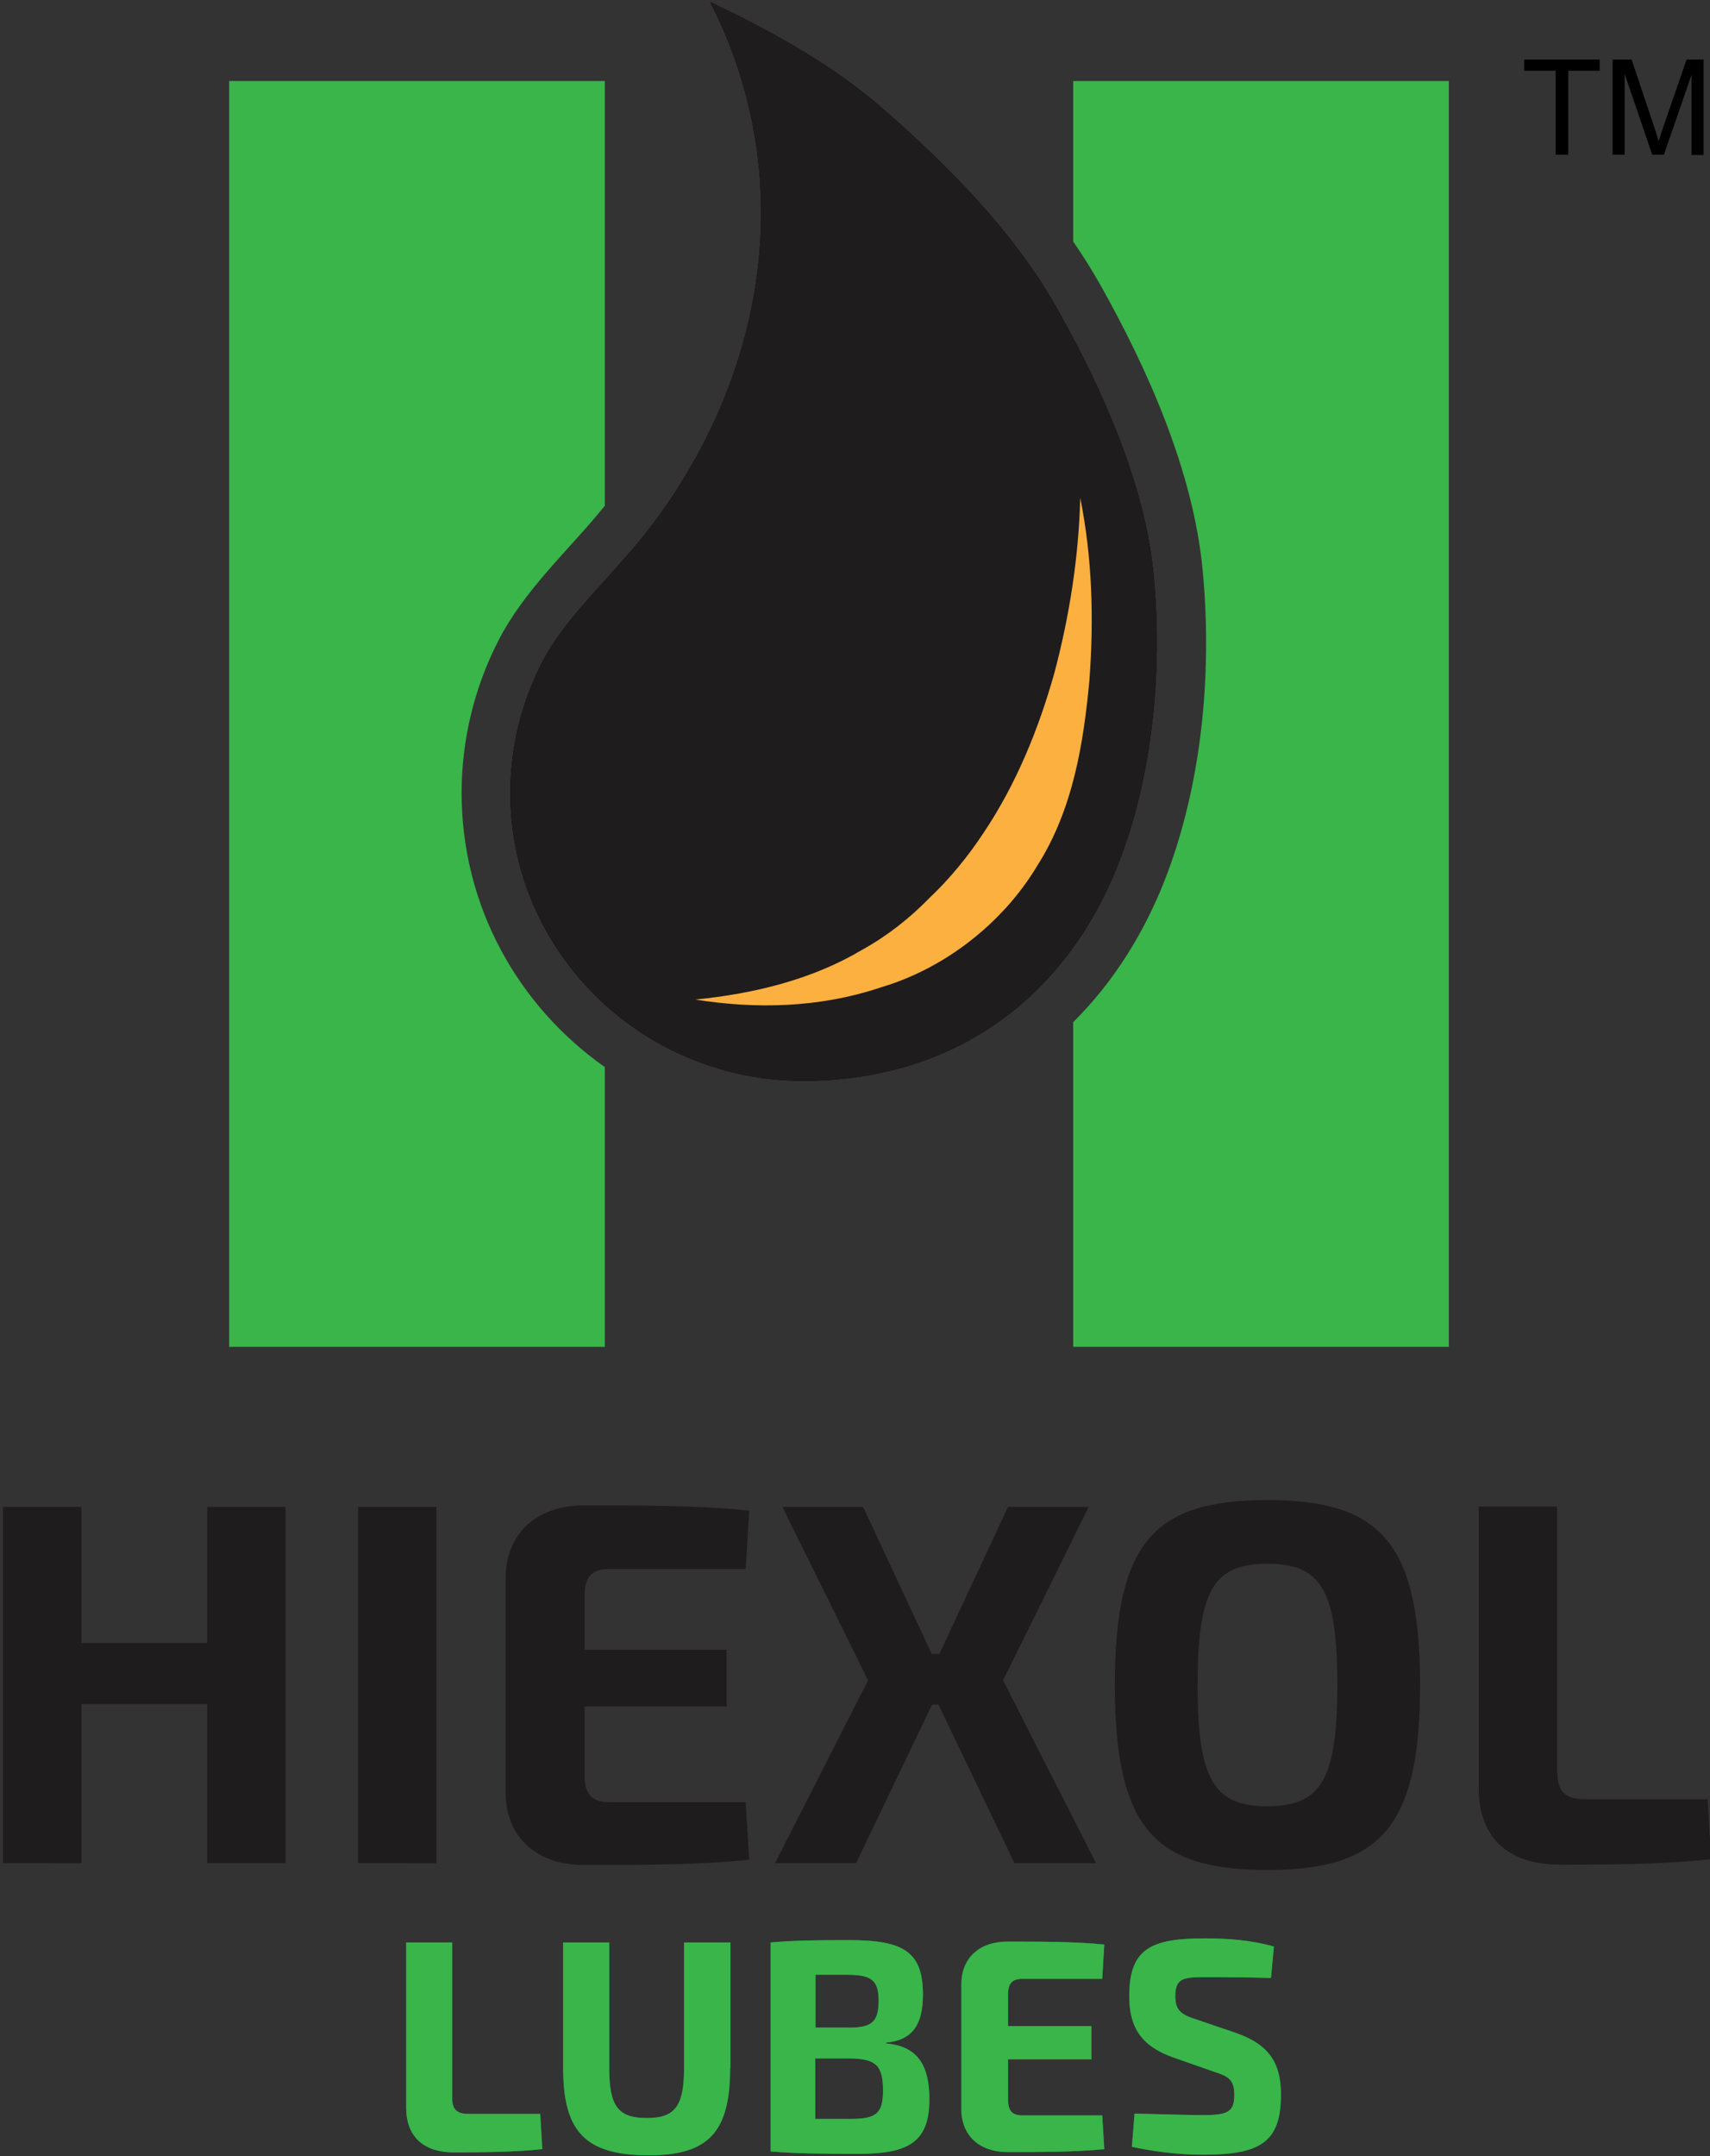 <?xml version="1.0" encoding="utf-8"?>
<!-- Generator: Adobe Illustrator 24.0.1, SVG Export Plug-In . SVG Version: 6.00 Build 0)  -->
<svg version="1.1" id="Layer_1" xmlns="http://www.w3.org/2000/svg" xmlns:xlink="http://www.w3.org/1999/xlink" x="0px" y="0px"
	 viewBox="0 0 58.27 73.45" style="enable-background:new 0 0 58.27 73.45;" xml:space="preserve">
<rect x="0" y="0" width="58.27" height="73.45" fill="#333333" stroke="none"/>
<style type="text/css">
	.st0{fill:#39B54A;}
	.st1{fill:#1F1C1D;}
	.st2{fill:#FBB040;}
	.st3{fill:url(#SVGID_1_);}
	.st4{fill:url(#SVGID_2_);}
	.st5{fill:url(#SVGID_3_);}
	.st6{fill:url(#SVGID_4_);}
	.st7{fill:url(#SVGID_5_);}
	.st8{fill:url(#SVGID_6_);}
	.st9{fill:url(#SVGID_7_);}
	.st10{fill:url(#SVGID_8_);}
	.st11{fill:url(#SVGID_9_);}
	.st12{fill:url(#SVGID_10_);}
	.st13{fill:url(#SVGID_11_);}
	.st14{fill:url(#SVGID_12_);}
	.st15{fill:url(#SVGID_13_);}
	.st16{fill:url(#SVGID_14_);}
	.st17{fill:url(#SVGID_15_);}
	.st18{fill:none;}
</style>
<g>
	<g>
		<path class="st0" d="M15.73,27.01c0-1.8,0.43-3.58,1.25-5.18c0.9-1.76,2.4-3.08,3.63-4.6V2.76H7.81v43.12h12.8v-9.53
			C17.65,34.27,15.73,30.86,15.73,27.01z"/>
		<path d="M27.37,36.82c-5.5,0-9.98-4.4-9.98-9.81c0-1.53,0.37-3.06,1.07-4.42c0.52-1.02,1.33-1.91,2.19-2.86
			c0.58-0.65,1.19-1.32,1.73-2.06c3.89-5.32,4.64-11.77,1.99-17.26c-0.06-0.12-0.11-0.23-0.17-0.34c2.21,1.05,4.26,2.19,6.02,3.75
			c1.89,1.67,4.25,3.94,5.79,6.67c1.95,3.46,3.06,6.51,3.3,9.09c0.32,3.4-0.07,6.8-1.1,9.58C36.41,34.02,32.46,36.82,27.37,36.82z"
			/>
		<path class="st1" d="M27.37,36.82c-5.5,0-9.98-4.4-9.98-9.81c0-1.53,0.37-3.06,1.07-4.42c0.52-1.02,1.33-1.91,2.19-2.86
			c0.58-0.65,1.19-1.32,1.73-2.06c3.89-5.32,4.64-11.77,1.99-17.26c-0.06-0.12-0.11-0.23-0.17-0.34c2.21,1.05,4.26,2.19,6.02,3.75
			c1.89,1.67,4.25,3.94,5.79,6.67c1.95,3.46,3.06,6.51,3.3,9.09c0.32,3.4-0.07,6.8-1.1,9.58C36.41,34.02,32.46,36.82,27.37,36.82z"
			/>
		<path class="st0" d="M36.57,2.76v5.47c0.32,0.46,0.62,0.94,0.9,1.43c1.64,2.91,3.19,6.39,3.51,9.75
			c0.32,3.34,0.02,7.05-1.19,10.31c-0.75,2.01-1.84,3.73-3.22,5.1v11.06h12.8V2.76H36.57z"/>
		<g>
			<path class="st2" d="M36.81,16.96c0.41,2.03,0.47,4.13,0.31,6.25c-0.2,2.1-0.55,4.36-1.78,6.29c-1.17,1.95-3.15,3.49-5.31,4.13
				c-2.14,0.72-4.32,0.74-6.34,0.42c2.02-0.2,4-0.69,5.68-1.69c0.85-0.47,1.62-1.07,2.3-1.77c0.7-0.66,1.32-1.42,1.86-2.24
				c1.09-1.63,1.86-3.5,2.4-5.43C36.44,21,36.76,18.98,36.81,16.96z"/>
		</g>
	</g>
	<g>
		<g>
			<g>
				<path class="st1" d="M9.74,63.47H7.06v-5.42H2.77v5.42H0.1V51.33h2.67v4.64h4.29v-4.64h2.67V63.47z"/>
				<path class="st1" d="M12.2,63.47V51.33h2.67v12.14H12.2z"/>
				<path class="st1" d="M25.53,63.35c-1.65,0.18-3.75,0.18-5.63,0.18c-1.62,0-2.66-0.95-2.67-2.45v-7.35
					c0.02-1.5,1.06-2.45,2.67-2.45c1.88,0,3.98,0,5.63,0.18l-0.12,1.99h-4.66c-0.58,0-0.83,0.26-0.83,0.9v1.85h4.84v1.93h-4.84v2.34
					c0,0.65,0.25,0.92,0.83,0.92h4.66L25.53,63.35z"/>
				<path class="st1" d="M31.76,58.07l-2.59,5.4h-2.76l3.17-6.23l-2.92-5.91h2.75l2.34,5.01h0.26l2.34-5.01h2.75l-2.92,5.91
					l3.17,6.23h-2.78l-2.59-5.4H31.76z"/>
				<path class="st1" d="M48.39,57.4c0,4.87-1.37,6.3-5.21,6.3c-3.83,0-5.19-1.42-5.19-6.3c0-4.87,1.35-6.3,5.19-6.3
					C47.02,51.1,48.39,52.53,48.39,57.4z M40.81,57.4c0,3.22,0.55,4.13,2.38,4.13c1.83,0,2.38-0.92,2.38-4.13
					c0-3.22-0.54-4.13-2.38-4.13C41.35,53.27,40.81,54.18,40.81,57.4z"/>
				<path class="st1" d="M53.07,60.39c0,0.63,0.26,0.9,0.95,0.9h4.17l0.12,2.04c-1.62,0.18-3.41,0.19-5.14,0.19
					c-1.95,0-2.78-1.09-2.78-2.59v-9.61h2.67V60.39z"/>
			</g>
		</g>
		<g>
			<g>
				<linearGradient id="SVGID_1_" gradientUnits="userSpaceOnUse" x1="28.744" y1="409.884" x2="28.744" y2="378.627">
					<stop  offset="0" style="stop-color:#FFF33B"/>
					<stop  offset="0.059" style="stop-color:#FFE029"/>
					<stop  offset="0.13" style="stop-color:#FFD218"/>
					<stop  offset="0.203" style="stop-color:#FEC90F"/>
					<stop  offset="0.281" style="stop-color:#FDC70C"/>
					<stop  offset="0.416" style="stop-color:#F3903F"/>
					<stop  offset="0.613" style="stop-color:#B77E3E"/>
					<stop  offset="0.83" style="stop-color:#ED683C"/>
					<stop  offset="1" style="stop-color:#009444"/>
				</linearGradient>
				<path class="st3" d="M15.41,71.48c0,0.37,0.15,0.53,0.56,0.53h2.44l0.07,1.2c-0.95,0.1-2,0.11-3.01,0.11
					c-1.14,0-1.63-0.64-1.63-1.52v-5.63h1.57V71.48z"/>
				<linearGradient id="SVGID_2_" gradientUnits="userSpaceOnUse" x1="28.744" y1="409.884" x2="28.744" y2="378.627">
					<stop  offset="0" style="stop-color:#FFF33B"/>
					<stop  offset="0.059" style="stop-color:#FFE029"/>
					<stop  offset="0.13" style="stop-color:#FFD218"/>
					<stop  offset="0.203" style="stop-color:#FEC90F"/>
					<stop  offset="0.281" style="stop-color:#FDC70C"/>
					<stop  offset="0.416" style="stop-color:#F3903F"/>
					<stop  offset="0.613" style="stop-color:#B77E3E"/>
					<stop  offset="0.83" style="stop-color:#ED683C"/>
					<stop  offset="1" style="stop-color:#009444"/>
				</linearGradient>
				<path class="st4" d="M24.88,70.45c0,2.18-0.74,2.97-2.77,2.97c-2.15,0-2.92-0.79-2.92-2.97v-4.28h1.57v4.28
					c0,1.31,0.31,1.7,1.28,1.7c0.95,0,1.27-0.39,1.27-1.7v-4.28h1.58V70.45z"/>
				<linearGradient id="SVGID_3_" gradientUnits="userSpaceOnUse" x1="28.744" y1="409.884" x2="28.744" y2="378.627">
					<stop  offset="0" style="stop-color:#FFF33B"/>
					<stop  offset="0.059" style="stop-color:#FFE029"/>
					<stop  offset="0.13" style="stop-color:#FFD218"/>
					<stop  offset="0.203" style="stop-color:#FEC90F"/>
					<stop  offset="0.281" style="stop-color:#FDC70C"/>
					<stop  offset="0.416" style="stop-color:#F3903F"/>
					<stop  offset="0.613" style="stop-color:#B77E3E"/>
					<stop  offset="0.83" style="stop-color:#ED683C"/>
					<stop  offset="1" style="stop-color:#009444"/>
				</linearGradient>
				<path class="st5" d="M30.19,69.61c1.09,0.09,1.48,0.76,1.48,1.9c0,1.46-0.71,1.86-2.41,1.86c-1.36,0-2.1-0.01-3-0.08v-7.12
					c0.8-0.07,1.48-0.08,2.67-0.08c1.86,0,2.52,0.39,2.52,1.86c0,1.02-0.36,1.55-1.25,1.63V69.61z M28.85,67.27h-1.06v1.8h1.15
					c0.76,0,1-0.19,1-0.92C29.94,67.44,29.68,67.27,28.85,67.27z M28.99,72.18c0.86,0,1.1-0.18,1.1-0.97c0-0.87-0.26-1.08-1.15-1.09
					h-1.16v2.06H28.99z"/>
				<linearGradient id="SVGID_4_" gradientUnits="userSpaceOnUse" x1="28.744" y1="409.884" x2="28.744" y2="378.627">
					<stop  offset="0" style="stop-color:#FFF33B"/>
					<stop  offset="0.059" style="stop-color:#FFE029"/>
					<stop  offset="0.13" style="stop-color:#FFD218"/>
					<stop  offset="0.203" style="stop-color:#FEC90F"/>
					<stop  offset="0.281" style="stop-color:#FDC70C"/>
					<stop  offset="0.416" style="stop-color:#F3903F"/>
					<stop  offset="0.613" style="stop-color:#B77E3E"/>
					<stop  offset="0.83" style="stop-color:#ED683C"/>
					<stop  offset="1" style="stop-color:#009444"/>
				</linearGradient>
				<path class="st6" d="M37.63,73.21c-0.97,0.1-2.2,0.1-3.3,0.1c-0.95,0-1.56-0.56-1.57-1.43v-4.31c0.01-0.88,0.62-1.43,1.57-1.43
					c1.1,0,2.33,0,3.3,0.1l-0.07,1.17h-2.73c-0.34,0-0.48,0.16-0.48,0.53v1.08h2.84v1.13h-2.84v1.37c0,0.38,0.14,0.54,0.48,0.54
					h2.73L37.63,73.21z"/>
				<linearGradient id="SVGID_5_" gradientUnits="userSpaceOnUse" x1="28.744" y1="409.884" x2="28.744" y2="378.627">
					<stop  offset="0" style="stop-color:#FFF33B"/>
					<stop  offset="0.059" style="stop-color:#FFE029"/>
					<stop  offset="0.13" style="stop-color:#FFD218"/>
					<stop  offset="0.203" style="stop-color:#FEC90F"/>
					<stop  offset="0.281" style="stop-color:#FDC70C"/>
					<stop  offset="0.416" style="stop-color:#F3903F"/>
					<stop  offset="0.613" style="stop-color:#B77E3E"/>
					<stop  offset="0.83" style="stop-color:#ED683C"/>
					<stop  offset="1" style="stop-color:#009444"/>
				</linearGradient>
				<path class="st7" d="M43.41,66.31l-0.1,1.07c-0.6-0.02-1.47-0.03-2.23-0.03c-0.76,0-1.03,0.04-1.03,0.65
					c0,0.5,0.21,0.63,0.74,0.8l1.35,0.46c1.13,0.4,1.51,1.05,1.51,2.09c0,1.62-0.7,2.05-2.64,2.05c-0.45,0-1.35-0.03-2.44-0.27
					l0.09-1.13c1.32,0.03,1.9,0.05,2.35,0.05c0.83,0,1.05-0.11,1.05-0.69c0-0.51-0.2-0.63-0.67-0.78l-1.43-0.5
					c-1.08-0.39-1.48-1.03-1.48-2.08c0-1.63,0.75-1.97,2.59-1.97C41.77,66.03,42.62,66.08,43.41,66.31z"/>
			</g>
			<g>
				<path class="st0" d="M15.41,71.48c0,0.37,0.15,0.53,0.56,0.53h2.44l0.07,1.2c-0.95,0.1-2,0.11-3.01,0.11
					c-1.14,0-1.63-0.64-1.63-1.52v-5.63h1.57V71.48z"/>
				<path class="st0" d="M24.88,70.45c0,2.18-0.74,2.97-2.77,2.97c-2.15,0-2.92-0.79-2.92-2.97v-4.28h1.57v4.28
					c0,1.31,0.31,1.7,1.28,1.7c0.95,0,1.27-0.39,1.27-1.7v-4.28h1.58V70.45z"/>
				<path class="st0" d="M30.19,69.61c1.09,0.09,1.48,0.76,1.48,1.9c0,1.46-0.71,1.86-2.41,1.86c-1.36,0-2.1-0.01-3-0.08v-7.12
					c0.8-0.07,1.48-0.08,2.67-0.08c1.86,0,2.52,0.39,2.52,1.86c0,1.02-0.36,1.55-1.25,1.63V69.61z M28.85,67.27h-1.06v1.8h1.15
					c0.76,0,1-0.19,1-0.92C29.94,67.44,29.68,67.27,28.85,67.27z M28.99,72.18c0.86,0,1.1-0.18,1.1-0.97c0-0.87-0.26-1.08-1.15-1.09
					h-1.16v2.06H28.99z"/>
				<path class="st0" d="M37.63,73.21c-0.97,0.1-2.2,0.1-3.3,0.1c-0.95,0-1.56-0.56-1.57-1.43v-4.31c0.01-0.88,0.62-1.43,1.57-1.43
					c1.1,0,2.33,0,3.3,0.1l-0.07,1.17h-2.73c-0.34,0-0.48,0.16-0.48,0.53v1.08h2.84v1.13h-2.84v1.37c0,0.38,0.14,0.54,0.48,0.54
					h2.73L37.63,73.21z"/>
				<path class="st0" d="M43.41,66.31l-0.1,1.07c-0.6-0.02-1.47-0.03-2.23-0.03c-0.76,0-1.03,0.04-1.03,0.65
					c0,0.5,0.21,0.63,0.74,0.8l1.35,0.46c1.13,0.4,1.51,1.05,1.51,2.09c0,1.62-0.7,2.05-2.64,2.05c-0.45,0-1.35-0.03-2.44-0.27
					l0.09-1.13c1.32,0.03,1.9,0.05,2.35,0.05c0.83,0,1.05-0.11,1.05-0.69c0-0.51-0.2-0.63-0.67-0.78l-1.43-0.5
					c-1.08-0.39-1.48-1.03-1.48-2.08c0-1.63,0.75-1.97,2.59-1.97C41.77,66.03,42.62,66.08,43.41,66.31z"/>
			</g>
		</g>
	</g>
</g>
<g>
	<path d="M53.01,5.27V2.41h-1.07V2.03h2.57v0.38h-1.07v2.86H53.01z"/>
	<path d="M54.95,5.27V2.03h0.65l0.77,2.3c0.07,0.21,0.12,0.37,0.15,0.48c0.04-0.12,0.09-0.29,0.17-0.52l0.78-2.26h0.58v3.25h-0.41
		V2.55l-0.94,2.72H56.3l-0.94-2.76v2.76H54.95z"/>
</g>
</svg>
